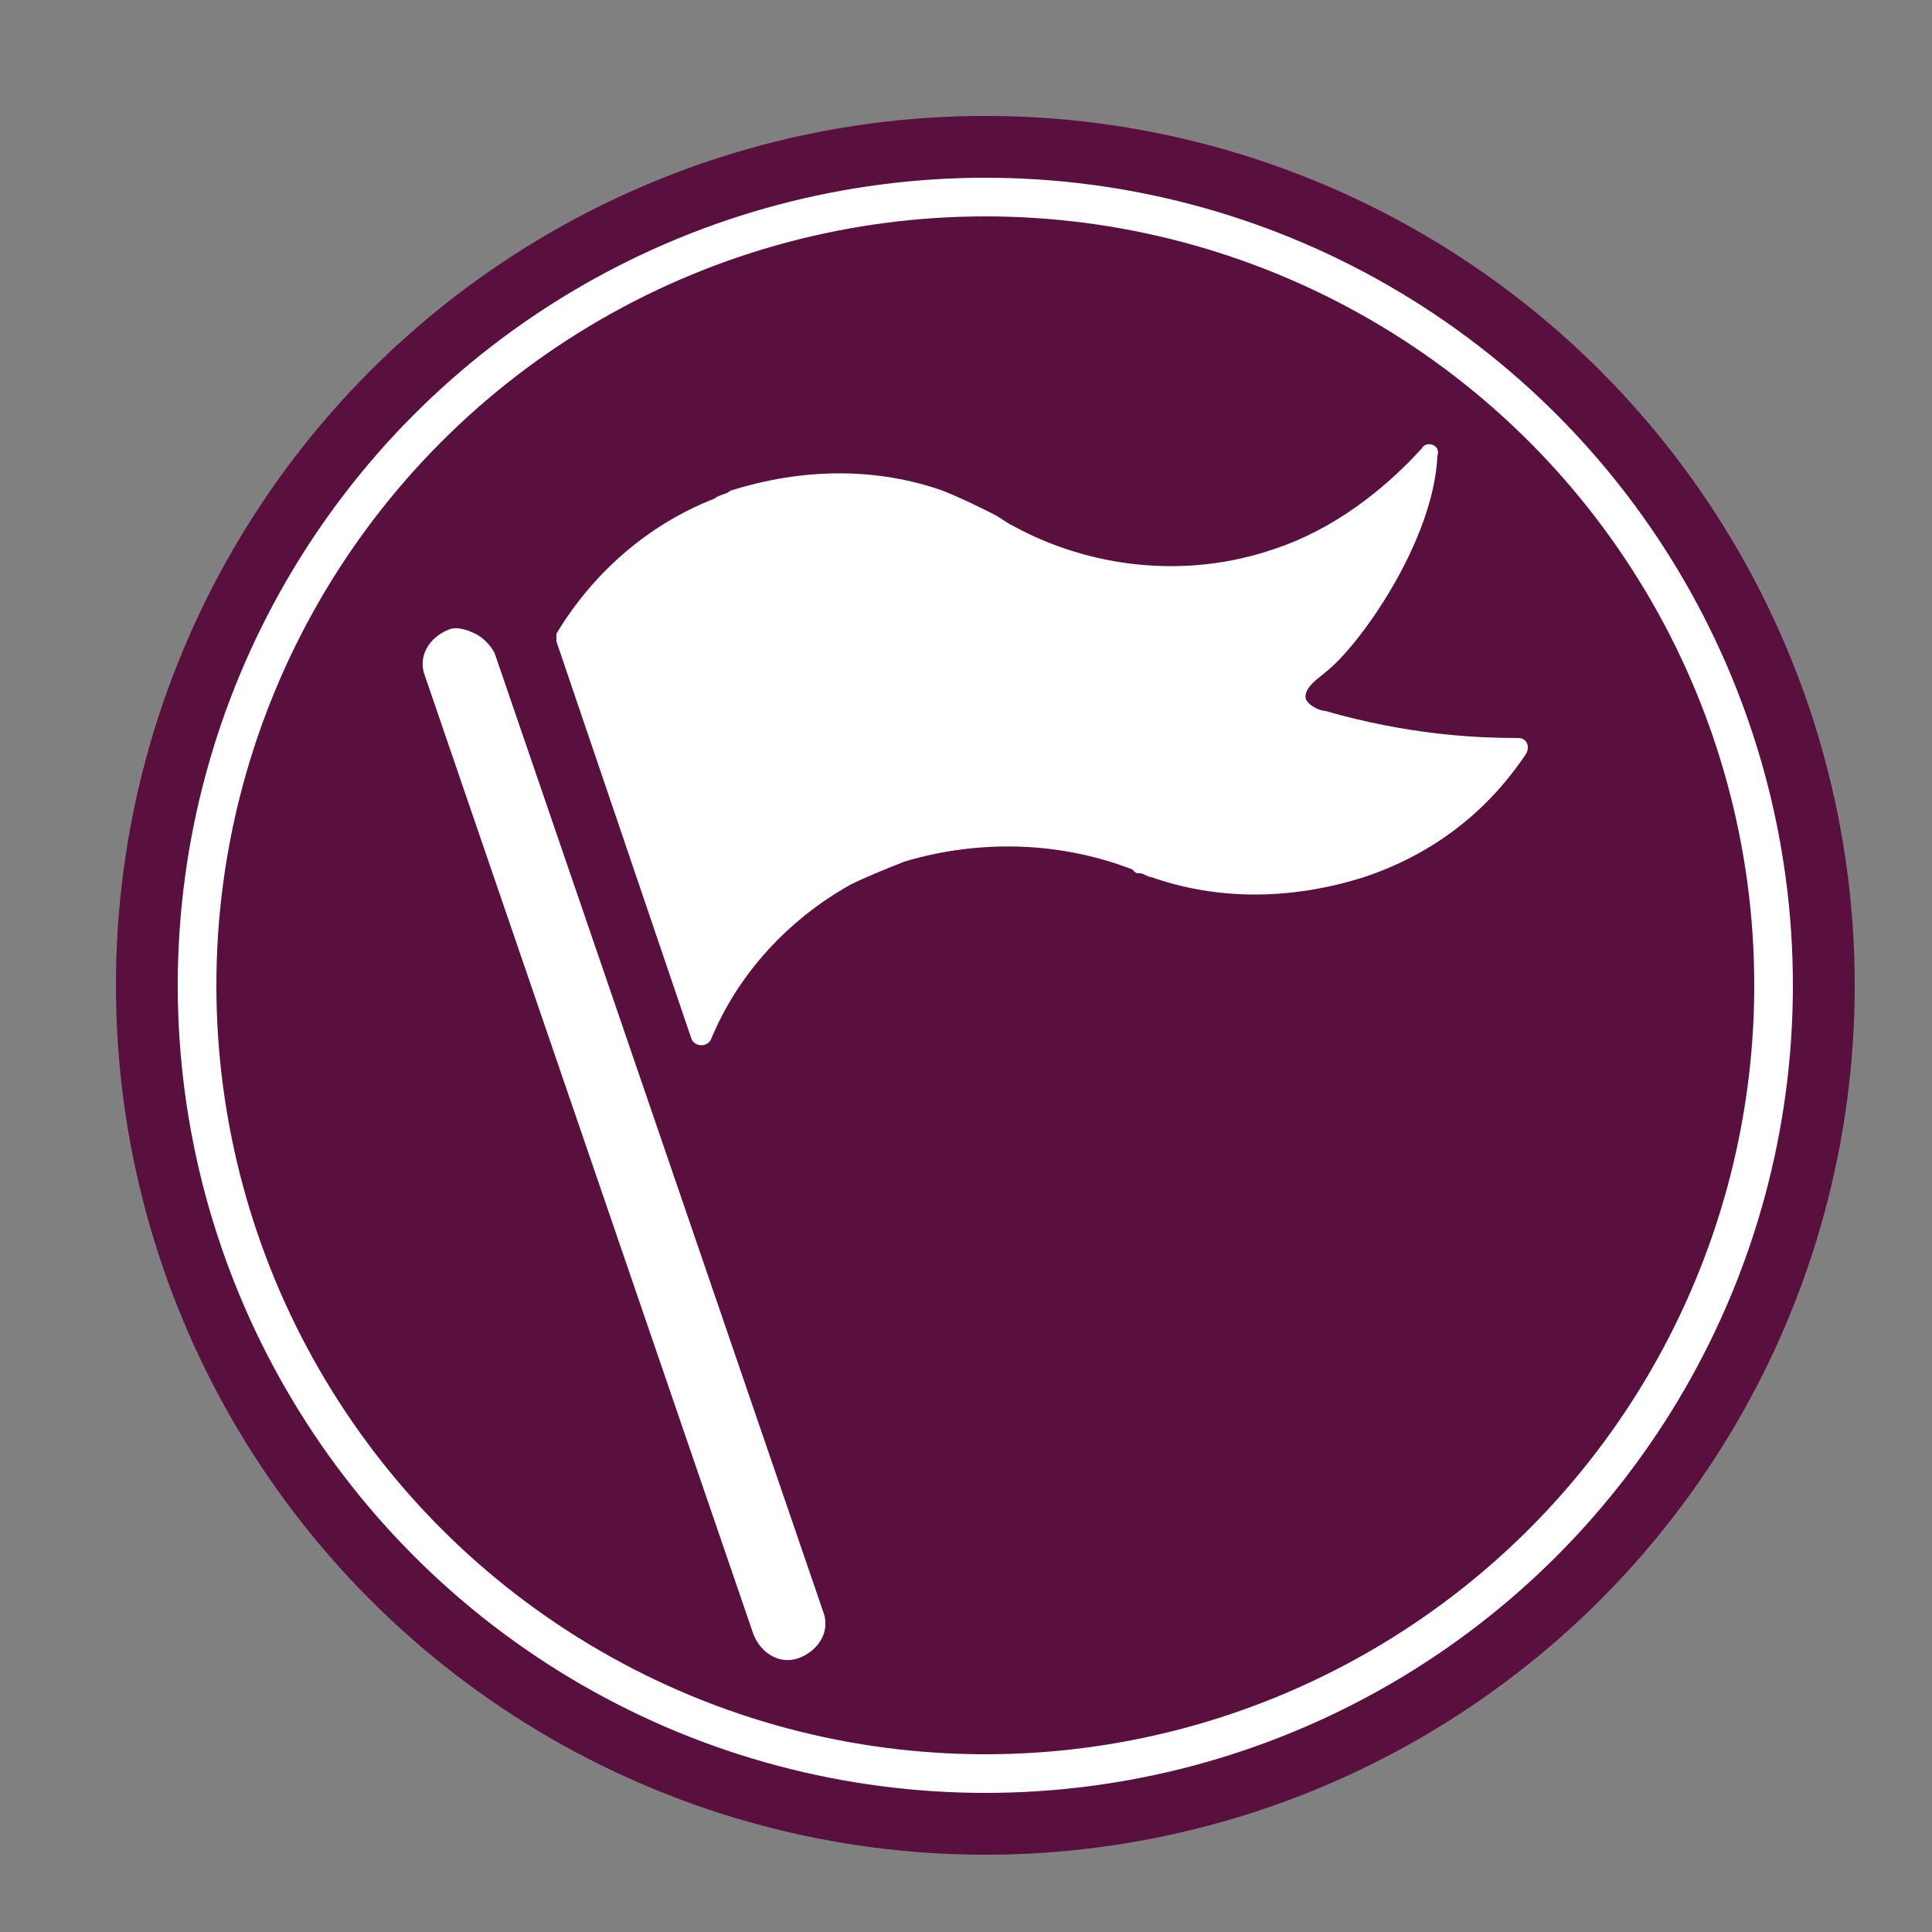 <?xml version="1.0" encoding="utf-8"?>
<!-- Generator: Adobe Illustrator 21.1.0, SVG Export Plug-In . SVG Version: 6.00 Build 0)  -->
<svg version="1.1" id="Layer_1" xmlns="http://www.w3.org/2000/svg" xmlns:xlink="http://www.w3.org/1999/xlink" x="0px" y="0px"
	 viewBox="0 0 50 50" style="enable-background:new 0 0 50 50;" xml:space="preserve">
<rect x="0" y="0" width="50" height="50" fill="#808080" stroke="none"/>
<style type="text/css">
	.st0{fill:#59103F;}
	.st1{fill:none;stroke:#FFFFFF;stroke-miterlimit:10;}
	.st2{fill:none;stroke:#8E2D66;stroke-miterlimit:10;}
	.st3{fill:#3F0226;}
	.st4{fill:#FFFFFF;}
</style>
<circle class="st0" cx="25.5" cy="25.5" r="22.5"/>
<circle class="st1" cx="25.5" cy="25.5" r="20.4"/>
<path class="st2" d="M210,149C210,149,210,149,210,149c-0.2-0.1-0.3-0.2-0.5-0.4C209.7,148.7,209.8,148.9,210,149z"/>
<path class="st3" d="M210,149C210,149,210,149,210,149c-0.2-0.1-0.3-0.2-0.5-0.4C209.7,148.7,209.8,148.9,210,149z"/>
<path class="st4" d="M34.3,18.4c2.1,0.6,3.8,0.7,5,0.7c0.2,0,0.3,0.2,0.2,0.4c-1,1.5-2.4,2.6-4.2,3.2c-1.9,0.6-3.8,0.6-5.5,0
	c-0.1,0-0.2-0.1-0.3-0.1c-0.1,0-0.1,0-0.2-0.1c0,0,0,0,0,0c-1.8-0.7-3.9-0.8-5.9-0.2c-0.5,0.2-1,0.4-1.4,0.6c-1.6,0.9-2.9,2.3-3.6,4
	c-0.1,0.2-0.4,0.2-0.5,0l-3.5-10.3c0-0.1,0-0.2,0-0.2c0.9-1.5,2.3-2.8,4.1-3.5c0.1-0.1,0.3-0.1,0.4-0.2c1.9-0.6,3.8-0.6,5.5,0
	c0.5,0.2,0.9,0.4,1.3,0.6c0.2,0.1,0.3,0.2,0.5,0.3c2,1.1,4.5,1.4,6.8,0.6c1.5-0.5,2.8-1.5,3.8-2.6c0.1-0.2,0.5-0.1,0.4,0.2
	c-0.1,2.2-2,4.9-2.9,5.6c-0.1,0.1-0.6,0.4-0.5,0.7C33.9,18.3,34.2,18.4,34.3,18.4z"/>
<path class="st4" d="M12.3,16.4c0.2,0.1,0.4,0.3,0.5,0.5l8.5,24.8c0.2,0.5-0.1,1-0.6,1.2c-0.5,0.2-1-0.1-1.2-0.6L11,17.5
	c-0.2-0.5,0.1-1,0.6-1.2C11.8,16.2,12.1,16.3,12.3,16.4z"/>
</svg>
